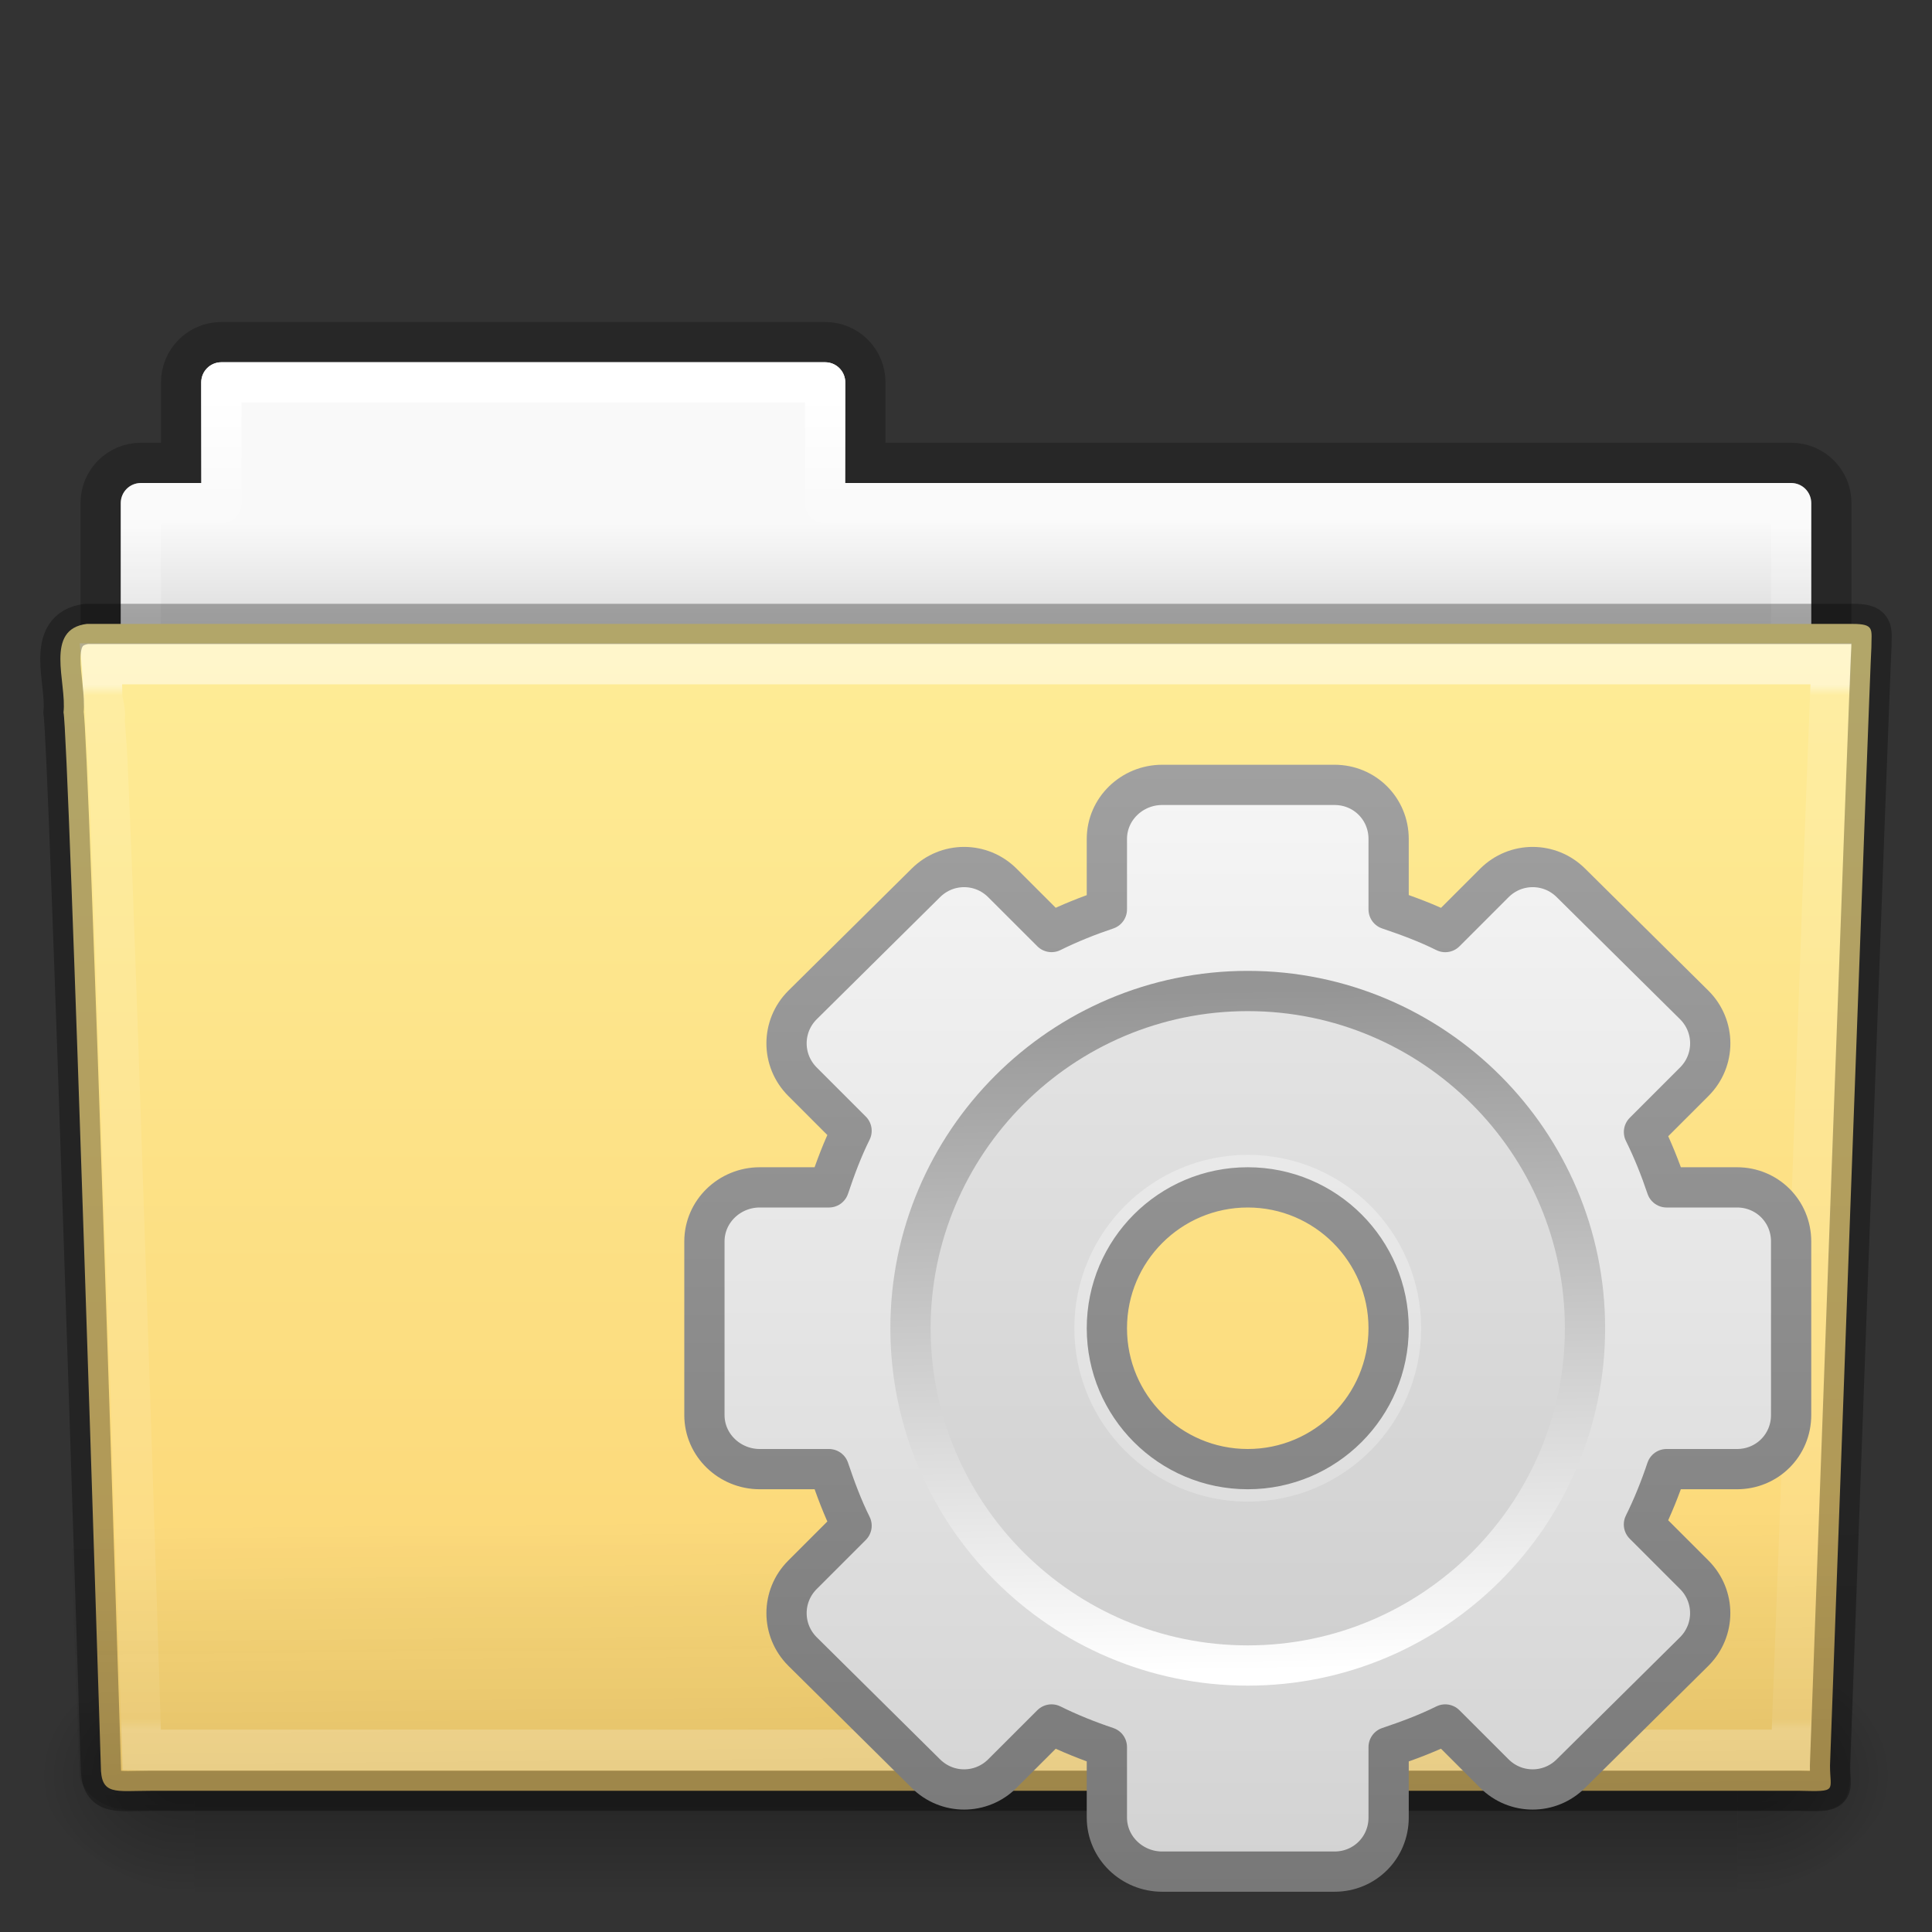 <!-- Created with Inkscape (http://www.inkscape.org/) -->
<svg xmlns:dc="http://purl.org/dc/elements/1.1/" xmlns:cc="http://creativecommons.org/ns#" xmlns:rdf="http://www.w3.org/1999/02/22-rdf-syntax-ns#" xmlns:svg="http://www.w3.org/2000/svg" xmlns="http://www.w3.org/2000/svg" xmlns:xlink="http://www.w3.org/1999/xlink" xmlns:sodipodi="http://sodipodi.sourceforge.net/DTD/sodipodi-0.dtd" xmlns:inkscape="http://www.inkscape.org/namespaces/inkscape" width="48px" height="48px" id="svg18157" version="1.1" inkscape:version="0.48.4 r9939" sodipodi:docname="folder-system.svg">
  <rect width="100%" height="100%" fill="#333333" stroke="none"/>
  <defs id="defs18159">
    <linearGradient inkscape:collect="always" xlink:href="#linearGradient3454-2-5-0-3" id="linearGradient12489" gradientUnits="userSpaceOnUse" gradientTransform="matrix(0.892,0,0,1.058,3.121,5.354)" x1="42.471" y1="11.953" x2="42.471" y2="35.582"/>
    <linearGradient id="linearGradient3454-2-5-0-3">
      <stop offset="0" style="stop-color:#ffffff;stop-opacity:1" id="stop3456-4-9-38-1"/>
      <stop offset="0.01" style="stop-color:#ffffff;stop-opacity:0.235" id="stop3458-39-80-3-5"/>
      <stop offset="0.99" style="stop-color:#ffffff;stop-opacity:0.157" id="stop3460-7-0-2-4"/>
      <stop offset="1" style="stop-color:#ffffff;stop-opacity:0.392" id="stop3462-0-9-8-7"/>
    </linearGradient>
    <linearGradient inkscape:collect="always" xlink:href="#linearGradient6129-963-697-142-998-580-273-44-2-2" id="linearGradient12487" gradientUnits="userSpaceOnUse" gradientTransform="matrix(1.145,0,0,0.998,-3.466,1.099)" x1="22.935" y1="49.629" x2="22.809" y2="36.658"/>
    <linearGradient id="linearGradient6129-963-697-142-998-580-273-44-2-2">
      <stop id="stop2661-01-6-2" style="stop-color:#0a0a0a;stop-opacity:0.498" offset="0"/>
      <stop id="stop2663-64-5-5" style="stop-color:#0a0a0a;stop-opacity:0" offset="1"/>
    </linearGradient>
    <linearGradient inkscape:collect="always" xlink:href="#linearGradient4632-0-6-4" id="linearGradient12481" gradientUnits="userSpaceOnUse" gradientTransform="matrix(1,0,0,1.036,2.0849371e-6,-1.589)" x1="35.793" y1="17.118" x2="35.793" y2="43.761"/>
    <linearGradient id="linearGradient4632-0-6-4">
      <stop style="stop-color:#feec96;stop-opacity:1;" offset="0" id="stop4634-4-4-7"/>
      <stop style="stop-color:#fbd574;stop-opacity:1;" offset="1" id="stop4636-3-1-5"/>
    </linearGradient>
    <radialGradient inkscape:collect="always" xlink:href="#linearGradient5060-820-91-9-0" id="radialGradient12475" gradientUnits="userSpaceOnUse" gradientTransform="matrix(-0.031,0,0,0.025,23.39,31.942)" cx="605.714" cy="486.648" fx="605.714" fy="486.648" r="117.143"/>
    <linearGradient id="linearGradient5060-820-91-9-0">
      <stop id="stop2681-778-5-1" style="stop-color:#000000;stop-opacity:1" offset="0"/>
      <stop id="stop2683-2-86-2" style="stop-color:#000000;stop-opacity:0" offset="1"/>
    </linearGradient>
    <radialGradient inkscape:collect="always" xlink:href="#linearGradient5060-179-37-4-0" id="radialGradient12471" gradientUnits="userSpaceOnUse" gradientTransform="matrix(0.031,0,0,0.025,24.61,31.942)" cx="605.714" cy="486.648" fx="605.714" fy="486.648" r="117.143"/>
    <linearGradient id="linearGradient5060-179-37-4-0">
      <stop id="stop2675-91-9-2" style="stop-color:#000000;stop-opacity:1" offset="0"/>
      <stop id="stop2677-09-0-9" style="stop-color:#000000;stop-opacity:0" offset="1"/>
    </linearGradient>
    <linearGradient inkscape:collect="always" xlink:href="#linearGradient5048-585-73-1-5" id="linearGradient12467" gradientUnits="userSpaceOnUse" gradientTransform="matrix(0.079,0,0,0.025,-4.693,31.942)" x1="302.857" y1="366.648" x2="302.857" y2="609.505"/>
    <linearGradient id="linearGradient5048-585-73-1-5">
      <stop id="stop2667-99-4-6" style="stop-color:#000000;stop-opacity:0" offset="0"/>
      <stop id="stop2669-5-9-4" style="stop-color:#000000;stop-opacity:1" offset="0.5"/>
      <stop id="stop2671-56-4-2" style="stop-color:#000000;stop-opacity:0" offset="1"/>
    </linearGradient>
    <linearGradient inkscape:collect="always" xlink:href="#linearGradient4507-0-4-7" id="linearGradient12463" gradientUnits="userSpaceOnUse" gradientTransform="matrix(0.892,0,0,1.058,3.121,5.354)" x1="21.37" y1="4.248" x2="21.37" y2="34.143"/>
    <linearGradient id="linearGradient4507-0-4-7">
      <stop id="stop4509-35-6-1" style="stop-color:#ffffff;stop-opacity:1" offset="0"/>
      <stop id="stop4511-46-3-8" style="stop-color:#ffffff;stop-opacity:0.235" offset="0.074"/>
      <stop id="stop4513-15-5-9" style="stop-color:#ffffff;stop-opacity:0.157" offset="0.99"/>
      <stop id="stop4515-1-1-8" style="stop-color:#ffffff;stop-opacity:0.392" offset="1"/>
    </linearGradient>
    <linearGradient inkscape:collect="always" xlink:href="#linearGradient4646-7-4-3" id="linearGradient12459" gradientUnits="userSpaceOnUse" gradientTransform="translate(-50.941,-3.1315613e-7)" x1="62.989" y1="13" x2="62.989" y2="16"/>
    <linearGradient id="linearGradient4646-7-4-3">
      <stop offset="0" style="stop-color:#f9f9f9;stop-opacity:1" id="stop4648-8-0-3"/>
      <stop offset="1" style="stop-color:#d8d8d8;stop-opacity:1" id="stop4650-1-7-3"/>
    </linearGradient>
    <linearGradient id="linearGradient3104-8-8-97-4-6-11-5-5">
      <stop offset="0" style="stop-color:#000000;stop-opacity:0.322" id="stop3106-5-4-3-5-0-2-1-0"/>
      <stop offset="1" style="stop-color:#000000;stop-opacity:0.278" id="stop3108-4-3-7-8-2-0-7-9"/>
    </linearGradient>
    <linearGradient y2="3.634" x2="-51.786" y1="53.514" x1="-51.786" gradientTransform="matrix(0.807,0,0,0.834,106.877,-0.07)" gradientUnits="userSpaceOnUse" id="linearGradient18155" xlink:href="#linearGradient3104-8-8-97-4-6-11-5-5" inkscape:collect="always"/>
    <linearGradient gradientUnits="userSpaceOnUse" y2="44.377" x2="22.559" y1="16.466" x1="22.559" id="linearGradient3840" xlink:href="#linearGradient7012-661-145-733-759-865-745" inkscape:collect="always"/>
    <radialGradient r="21" fy="5.017" fx="3" cy="5.017" cx="3" gradientTransform="matrix(-1.274898e-8,1.714,-2.159,-1.4599595e-8,12.809,2.857)" gradientUnits="userSpaceOnUse" id="radialGradient3070" xlink:href="#linearGradient3484" inkscape:collect="always"/>
    <linearGradient y2="16.19" x2="62.989" y1="13.183" x1="62.989" gradientTransform="translate(-50.941,0)" gradientUnits="userSpaceOnUse" id="linearGradient3068" xlink:href="#linearGradient6404" inkscape:collect="always"/>
    <linearGradient y2="15.944" x2="65.34" y1="45.114" x1="82.453" gradientTransform="translate(-53.765,-0.114)" gradientUnits="userSpaceOnUse" id="linearGradient3061" xlink:href="#linearGradient3390" inkscape:collect="always"/>
    <linearGradient y2="36.658" x2="22.809" y1="49.629" x1="22.935" gradientTransform="matrix(1.145,0,0,0.998,-3.466,1.099)" gradientUnits="userSpaceOnUse" id="linearGradient3056" xlink:href="#linearGradient6129-963-697-142-998-580-273" inkscape:collect="always"/>
    <radialGradient r="20.98" fy="8.302" fx="7.265" cy="8.302" cx="7.265" gradientTransform="matrix(0,1.208,-1.627,0,26.372,8.266)" gradientUnits="userSpaceOnUse" id="radialGradient3053" xlink:href="#linearGradient6087-437-184-795-110-662-495" inkscape:collect="always"/>
    <linearGradient y2="33.955" x2="15.215" y1="22.292" x1="11.566" gradientUnits="userSpaceOnUse" id="linearGradient3050" xlink:href="#linearGradient8265-821-176-38-919-66-249" inkscape:collect="always"/>
    <linearGradient gradientUnits="userSpaceOnUse" xlink:href="#linearGradient8265-821-176-38-919-66-249" id="linearGradient3466" y2="33.955" x2="15.215" y1="22.292" x1="11.566"/>
    <linearGradient id="linearGradient8265-821-176-38-919-66-249">
      <stop offset="0" style="stop-color:#ffffff;stop-opacity:0.2" id="stop2687"/>
      <stop offset="1" style="stop-color:#ffffff;stop-opacity:0" id="stop2689"/>
    </linearGradient>
    <radialGradient gradientTransform="matrix(0,1.208,-1.627,0,26.372,8.266)" gradientUnits="userSpaceOnUse" xlink:href="#linearGradient6087-437-184-795-110-662-495" id="radialGradient2442-940-759" fy="8.302" fx="7.265" r="20.98" cy="8.302" cx="7.265"/>
    <linearGradient id="linearGradient6087-437-184-795-110-662-495">
      <stop offset="0" style="stop-color:#ffffff;stop-opacity:0.4" id="stop2693"/>
      <stop offset="1" style="stop-color:#ffffff;stop-opacity:0" id="stop2695"/>
    </linearGradient>
    <linearGradient gradientTransform="matrix(1.145,0,0,0.998,-3.466,1.099)" gradientUnits="userSpaceOnUse" xlink:href="#linearGradient6129-963-697-142-998-580-273" id="linearGradient6462-657-405" y2="36.658" x2="22.809" y1="49.629" x1="22.935"/>
    <linearGradient id="linearGradient6129-963-697-142-998-580-273">
      <stop offset="0" style="stop-color:#0a0a0a;stop-opacity:0.498" id="stop2661"/>
      <stop offset="1" style="stop-color:#0a0a0a;stop-opacity:0" id="stop2663"/>
    </linearGradient>
    <radialGradient gradientTransform="matrix(1.565,-9.5143002e-8,6.1772287e-8,1.016,-86.213,8.146)" gradientUnits="userSpaceOnUse" xlink:href="#linearGradient7012-661-145-733-759-865-745" id="radialGradient3404" fy="14.113" fx="63.969" r="23.097" cy="14.113" cx="63.969"/>
    <linearGradient id="linearGradient7012-661-145-733-759-865-745">
      <stop offset="0" style="stop-color:#aacb7d;stop-opacity:1" id="stop2699"/>
      <stop offset="1" style="stop-color:#709937;stop-opacity:1" id="stop2701"/>
    </linearGradient>
    <linearGradient gradientTransform="translate(-53.765,-0.114)" gradientUnits="userSpaceOnUse" xlink:href="#linearGradient3390" id="linearGradient3412" y2="15.944" x2="65.34" y1="45.114" x1="82.453"/>
    <linearGradient id="linearGradient3390">
      <stop offset="0" style="stop-color:#51751e;stop-opacity:1" id="stop3392"/>
      <stop offset="1" style="stop-color:#51751e;stop-opacity:1" id="stop3394"/>
    </linearGradient>
    <linearGradient gradientTransform="matrix(0.083,0,0,0.037,-5.941,25.412)" gradientUnits="userSpaceOnUse" xlink:href="#linearGradient5048-585" id="linearGradient7596-975" y2="609.505" x2="302.857" y1="366.648" x1="302.857"/>
    <linearGradient id="linearGradient5048-585">
      <stop offset="0" style="stop-color:#000000;stop-opacity:0" id="stop2667"/>
      <stop offset="0.5" style="stop-color:#000000;stop-opacity:1" id="stop2669"/>
      <stop offset="1" style="stop-color:#000000;stop-opacity:0" id="stop2671"/>
    </linearGradient>
    <radialGradient gradientTransform="matrix(0.032,0,0,0.037,24.637,25.412)" gradientUnits="userSpaceOnUse" xlink:href="#linearGradient5060-179" id="radialGradient7598-526" fy="486.648" fx="605.714" r="117.143" cy="486.648" cx="605.714"/>
    <linearGradient id="linearGradient5060-179">
      <stop offset="0" style="stop-color:#000000;stop-opacity:1" id="stop2675"/>
      <stop offset="1" style="stop-color:#000000;stop-opacity:0" id="stop2677"/>
    </linearGradient>
    <radialGradient gradientTransform="matrix(-0.032,0,0,0.037,23.363,25.412)" gradientUnits="userSpaceOnUse" xlink:href="#linearGradient5060-820" id="radialGradient7600-312" fy="486.648" fx="605.714" r="117.143" cy="486.648" cx="605.714"/>
    <linearGradient id="linearGradient5060-820">
      <stop offset="0" style="stop-color:#000000;stop-opacity:1" id="stop2681"/>
      <stop offset="1" style="stop-color:#000000;stop-opacity:0" id="stop2683"/>
    </linearGradient>
    <linearGradient gradientTransform="translate(-50.941,0)" gradientUnits="userSpaceOnUse" xlink:href="#linearGradient6404" id="linearGradient3482" y2="16.19" x2="62.989" y1="13.183" x1="62.989"/>
    <linearGradient id="linearGradient6404">
      <stop offset="0" style="stop-color:#f9f9f9;stop-opacity:1" id="stop6406"/>
      <stop offset="1" style="stop-color:#c9c9c9;stop-opacity:1" id="stop6408"/>
    </linearGradient>
    <radialGradient gradientTransform="matrix(-1.274898e-8,1.714,-2.159,-1.4599595e-8,12.809,2.857)" gradientUnits="userSpaceOnUse" xlink:href="#linearGradient3484" id="radialGradient3470" fy="5.017" fx="3" r="21" cy="5.017" cx="3"/>
    <linearGradient id="linearGradient3484">
      <stop offset="0" style="stop-color:#bdbdbd;stop-opacity:1" id="stop3486"/>
      <stop offset="1" style="stop-color:#d0d0d0;stop-opacity:1" id="stop3488"/>
    </linearGradient>
    <linearGradient gradientTransform="matrix(0.201,0,0,0.201,18.11,20.312)" gradientUnits="userSpaceOnUse" xlink:href="#linearGradient5128" id="linearGradient2606" y2="20.895" x2="84.639" y1="105.105" x1="86.133"/>
    <linearGradient id="linearGradient5128">
      <stop offset="0" style="stop-color:#ffffff;stop-opacity:1" id="stop5130"/>
      <stop offset="1" style="stop-color:#959595;stop-opacity:1" id="stop5132"/>
    </linearGradient>
    <linearGradient gradientUnits="userSpaceOnUse" xlink:href="#linearGradient3309" id="linearGradient3413" y2="47.012" x2="32.036" y1="19" x1="32.036"/>
    <linearGradient gradientUnits="userSpaceOnUse" id="linearGradient3309" y2="122.899" x2="63.999" y1="3.1" x1="63.999">
      <stop offset="0" style="stop-color:#f6f6f6;stop-opacity:1" id="stop3311"/>
      <stop offset="1" style="stop-color:#d2d2d2;stop-opacity:1" id="stop3313"/>
    </linearGradient>
    <linearGradient gradientUnits="userSpaceOnUse" xlink:href="#linearGradient3397" id="linearGradient3415" y2="47.045" x2="25.923" y1="19" x1="25.923"/>
    <linearGradient id="linearGradient3397">
      <stop offset="0" style="stop-color:#a0a0a0;stop-opacity:1" id="stop3399"/>
      <stop offset="1" style="stop-color:#787878;stop-opacity:1" id="stop3401"/>
    </linearGradient>
  </defs>
  <sodipodi:namedview id="base" pagecolor="#ffffff" bordercolor="#666666" borderopacity="1.0" inkscape:pageopacity="0.0" inkscape:pageshadow="2" inkscape:zoom="7" inkscape:cx="1.9285714" inkscape:cy="24" inkscape:current-layer="layer1" showgrid="true" inkscape:grid-bbox="true" inkscape:document-units="px" inkscape:window-width="857" inkscape:window-height="414" inkscape:window-x="114" inkscape:window-y="278" inkscape:window-maximized="0"/>
  <g id="layer1" inkscape:label="Layer 1" inkscape:groupmode="layer">
    <path inkscape:connector-curvature="0" style="opacity:0.8;color:#000000;fill:none;stroke:url(#linearGradient18155);stroke-width:1;stroke-linecap:butt;stroke-linejoin:miter;stroke-miterlimit:4;stroke-opacity:1;stroke-dasharray:none;stroke-dashoffset:0;marker:none;visibility:visible;display:inline;overflow:visible;enable-background:accumulate" d="m 5.5,8.5 c -0.554,0 -1,0.446 -1,1 l 0,2 -1,0 c -0.554,0 -1,0.446 -1,1 l 0,6 c 0,0.554 0.446,1 1,1 l 41,0 c 0.554,0 1,-0.446 1,-1 l 0,-6 c 0,-0.554 -0.446,-1 -1,-1 l -23,0 0,-2 c 0,-0.554 -0.446,-1 -1,-1 l -15,0 z" id="rect4251-0-0-61"/>
    <path style="color:#000000;fill:url(#linearGradient12459);fill-opacity:1;fill-rule:nonzero;stroke:none;stroke-width:1;marker:none;visibility:visible;display:inline;overflow:visible;enable-background:accumulate" d="m 5.5,9 c -0.277,0 -0.5,0.223 -0.5,0.5 l 0,2.5 -1.5,0 c -0.277,0 -0.5,0.223 -0.5,0.5 l 0,6 c 0,0.277 0.223,0.5 0.5,0.5 l 41,0 c 0.277,0 0.5,-0.223 0.5,-0.5 l 0,-6 c 0,-0.277 -0.223,-0.5 -0.5,-0.5 l -23.5,0 0,-2.5 c 0,-0.277 -0.223,-0.5 -0.5,-0.5 l -15,0 z" id="rect4251-3-2" inkscape:connector-curvature="0"/>
    <path style="color:#000000;fill:none;stroke:url(#linearGradient12463);stroke-width:1;stroke-linecap:round;stroke-linejoin:round;stroke-miterlimit:4;stroke-opacity:1;stroke-dasharray:none;stroke-dashoffset:0;marker:none;visibility:visible;display:inline;overflow:visible;enable-background:accumulate" d="m 5.5,9.5 0,3 -2,0 0,7 41,0 0,-7 -24,0 0,-3 -15,0 z" id="rect4251-9-21-7" inkscape:connector-curvature="0"/>
    <rect style="opacity:0.3;fill:url(#linearGradient12467);fill-opacity:1;fill-rule:nonzero;stroke:none;stroke-width:1;marker:none;visibility:visible;display:inline;overflow:visible" id="rect4173-8-8" y="41" x="4.833" height="6" width="38.333"/>
    <path style="opacity:0.3;fill:url(#radialGradient12471);fill-opacity:1;fill-rule:nonzero;stroke:none;stroke-width:1;marker:none;visibility:visible;display:inline;overflow:visible" id="path5058-9-0" inkscape:connector-curvature="0" d="m 43.167,41 c 0,0 0,6 0,6 1.586,0.011 3.833,-1.344 3.833,-3 0,-1.656 -1.769,-2.999 -3.833,-2.999 z"/>
    <path style="opacity:0.3;fill:url(#radialGradient12475);fill-opacity:1;fill-rule:nonzero;stroke:none;stroke-width:1;marker:none;visibility:visible;display:inline;overflow:visible" id="path5018-6-6" inkscape:connector-curvature="0" d="m 4.833,41 c 0,0 0,6 0,6 -1.586,0.011 -3.833,-1.344 -3.833,-3 0,-1.656 1.769,-2.999 3.833,-2.999 z"/>
    <path style="fill:url(#linearGradient12481);fill-opacity:1;stroke:none" id="path3388-7-1" inkscape:connector-curvature="0" d="m 2.163,15.5 c -1.072,0.128 -0.5,1.454 -0.585,2.2 0.124,0.482 0.927,26.176 0.927,26.176 0,0.741 0.352,0.616 1.243,0.616 13.189,0 27.773,0 40.961,0 0.96,0.023 0.757,0.012 0.757,-0.627 0,0 0.993,-27.354 1.028,-27.781 0,-0.449 0.09,-0.583 -0.473,-0.583 -14.084,0 -29.775,0 -43.859,0 z" sodipodi:nodetypes="ccsscccsc"/>
    <path style="opacity:0.4;fill:url(#linearGradient12487);fill-opacity:1;stroke:none" id="path6127-1-4" inkscape:connector-curvature="0" d="m 2.058,16.065 43.896,4e-4 c 0.634,0 1.045,0.445 1.045,0.997 l -1.032,26.96 c 0.015,0.699 -0.209,0.977 -0.946,0.962 L 3.241,44.968 c -0.634,0 -1.274,-0.413 -1.274,-0.966 L 1.013,17.063 c 0,-0.553 0.411,-0.998 1.045,-0.998 z"/>
    <path sodipodi:type="inkscape:offset" inkscape:radius="-1.0151105" inkscape:original="M 2.15625 16.5 C 1.0839484 16.623862 1.6479947 17.905133 1.5625 18.625 C 1.6869357 19.090206 2.5 43.90625 2.5 43.90625 C 2.5 44.622082 2.8587963 44.5 3.75 44.5 L 44.71875 44.5 C 45.67883 44.52232 45.46875 44.492483 45.46875 43.875 C 45.46875 43.875 46.464479 17.474672 46.5 17.0625 C 46.5 16.628509 46.594572 16.5 46.03125 16.5 L 2.15625 16.5 z " style="opacity:0.5;color:#000000;fill:none;stroke:url(#linearGradient12489);stroke-width:0.981;stroke-linecap:round;stroke-linejoin:miter;stroke-miterlimit:4;stroke-opacity:1;stroke-dasharray:none;stroke-dashoffset:0;marker:none;visibility:visible;display:inline;overflow:visible;enable-background:accumulate" id="path4587-3-5" d="m 2.5,17.5 c 0.017,0.176 0.022,0.518 0.031,0.875 0.023,0.086 0.026,0.059 0.031,0.094 0.011,0.067 0.027,0.138 0.031,0.188 0.006,0.075 -0.007,0.173 0,0.281 0.013,0.216 0.045,0.511 0.062,0.875 0.034,0.728 0.078,1.709 0.125,2.906 0.094,2.395 0.203,5.556 0.312,8.688 C 3.306,37.482 3.488,43.144 3.5,43.5 c 0.123,0.004 0.071,0 0.25,0 l 40.719,0 c 0.012,-0.329 0.253,-6.427 0.5,-12.906 0.127,-3.326 0.245,-6.685 0.344,-9.219 0.049,-1.267 0.094,-2.332 0.125,-3.094 0.013,-0.329 0.022,-0.573 0.031,-0.781 L 2.5,17.5 z" transform="matrix(1,0,0,1.038,0.022,-1.672)"/>
    <path style="opacity:0.3;fill:none;stroke:#000000;stroke-width:1;stroke-linecap:round;stroke-linejoin:round;stroke-miterlimit:4;stroke-opacity:1;stroke-dashoffset:0" id="path3388-7-1-7" inkscape:connector-curvature="0" d="m 2.163,15.5 c -1.072,0.128 -0.5,1.454 -0.585,2.2 0.124,0.482 0.927,26.176 0.927,26.176 0,0.741 0.352,0.616 1.243,0.616 13.189,0 27.773,0 40.961,0 0.96,0.023 0.757,0.012 0.757,-0.627 0,0 0.993,-27.354 1.028,-27.781 0,-0.449 0.09,-0.583 -0.473,-0.583 -14.084,0 -29.775,0 -43.859,0 z" sodipodi:nodetypes="ccsscccsc"/>
    <g id="g3052">
      <path d="m 28.875,19.5 c -0.749,0 -1.375,0.595 -1.375,1.344 l 0,1.75 c -0.473,0.159 -0.933,0.343 -1.375,0.562 L 24.906,21.938 c -0.529,-0.529 -1.377,-0.529 -1.906,0 l -3.062,3.031 c -0.529,0.529 -0.529,1.377 0,1.906 l 1.219,1.219 c -0.224,0.45 -0.401,0.924 -0.562,1.406 l -1.719,0 c -0.749,0 -1.375,0.595 -1.375,1.344 l 0,4.312 c -1e-6,0.749 0.626,1.344 1.375,1.344 l 1.719,0 c 0.162,0.482 0.338,0.956 0.562,1.406 L 19.938,39.125 c -0.529,0.529 -0.529,1.377 0,1.906 L 23,44.062 c 0.529,0.529 1.377,0.529 1.906,0 L 26.125,42.844 c 0.442,0.219 0.902,0.404 1.375,0.562 l 0,1.75 c -1e-6,0.749 0.626,1.344 1.375,1.344 l 4.281,0 C 33.905,46.5 34.5,45.905 34.5,45.156 l 0,-1.75 c 0.482,-0.162 0.956,-0.338 1.406,-0.562 L 37.125,44.062 c 0.529,0.529 1.377,0.529 1.906,0 l 3.062,-3.031 c 0.529,-0.529 0.529,-1.377 0,-1.906 l -1.25,-1.25 c 0.219,-0.442 0.404,-0.902 0.562,-1.375 l 1.75,0 C 43.905,36.5 44.5,35.905 44.5,35.156 l 0,-4.312 C 44.5,30.095 43.905,29.5 43.156,29.5 l -1.75,0 c -0.159,-0.473 -0.343,-0.933 -0.562,-1.375 l 1.25,-1.25 c 0.529,-0.529 0.529,-1.377 0,-1.906 l -3.062,-3.031 c -0.529,-0.529 -1.377,-0.529 -1.906,0 l -1.219,1.219 C 35.456,22.932 34.982,22.756 34.5,22.594 l 0,-1.75 C 34.5,20.095 33.905,19.5 33.156,19.5 l -4.281,0 z M 31,29.5 c 1.932,0 3.5,1.568 3.5,3.5 0,1.932 -1.568,3.5 -3.5,3.5 -1.932,0 -3.5,-1.568 -3.5,-3.5 -1e-6,-1.932 1.568,-3.5 3.5,-3.5 z" id="rect2576" style="fill:url(#linearGradient3413);fill-opacity:1;fill-rule:nonzero;stroke:url(#linearGradient3415);stroke-width:1;stroke-linecap:butt;stroke-linejoin:round;stroke-miterlimit:4;stroke-opacity:1;stroke-dasharray:none;stroke-dashoffset:0;marker:none;visibility:visible;display:block;overflow:visible;enable-background:accumulate" inkscape:connector-curvature="0"/>
      <path d="m 31,25 c -4.411,0 -8,3.589 -8,8 0,4.411 3.589,8 8,8 4.411,0 8,-3.589 8,-8 0,-4.411 -3.589,-8 -8,-8 z m 0,3.692 c 2.378,0 4.308,1.93 4.308,4.308 0,2.378 -1.93,4.308 -4.308,4.308 -2.378,0 -4.308,-1.93 -4.308,-4.308 0,-2.378 1.93,-4.308 4.308,-4.308 z" id="path3315" style="opacity:0.05;fill:#000000;fill-opacity:1;stroke:none" inkscape:connector-curvature="0"/>
      <path d="m 31,24.621 c -4.62,0 -8.379,3.759 -8.379,8.379 0,4.62 3.759,8.379 8.379,8.379 4.62,0 8.379,-3.759 8.379,-8.379 0,-4.62 -3.759,-8.379 -8.379,-8.379 z" id="path28" style="fill:none;stroke:url(#linearGradient2606);stroke-width:1;stroke-miterlimit:4;stroke-dasharray:none" inkscape:connector-curvature="0"/>
    </g>
  </g>
</svg>
